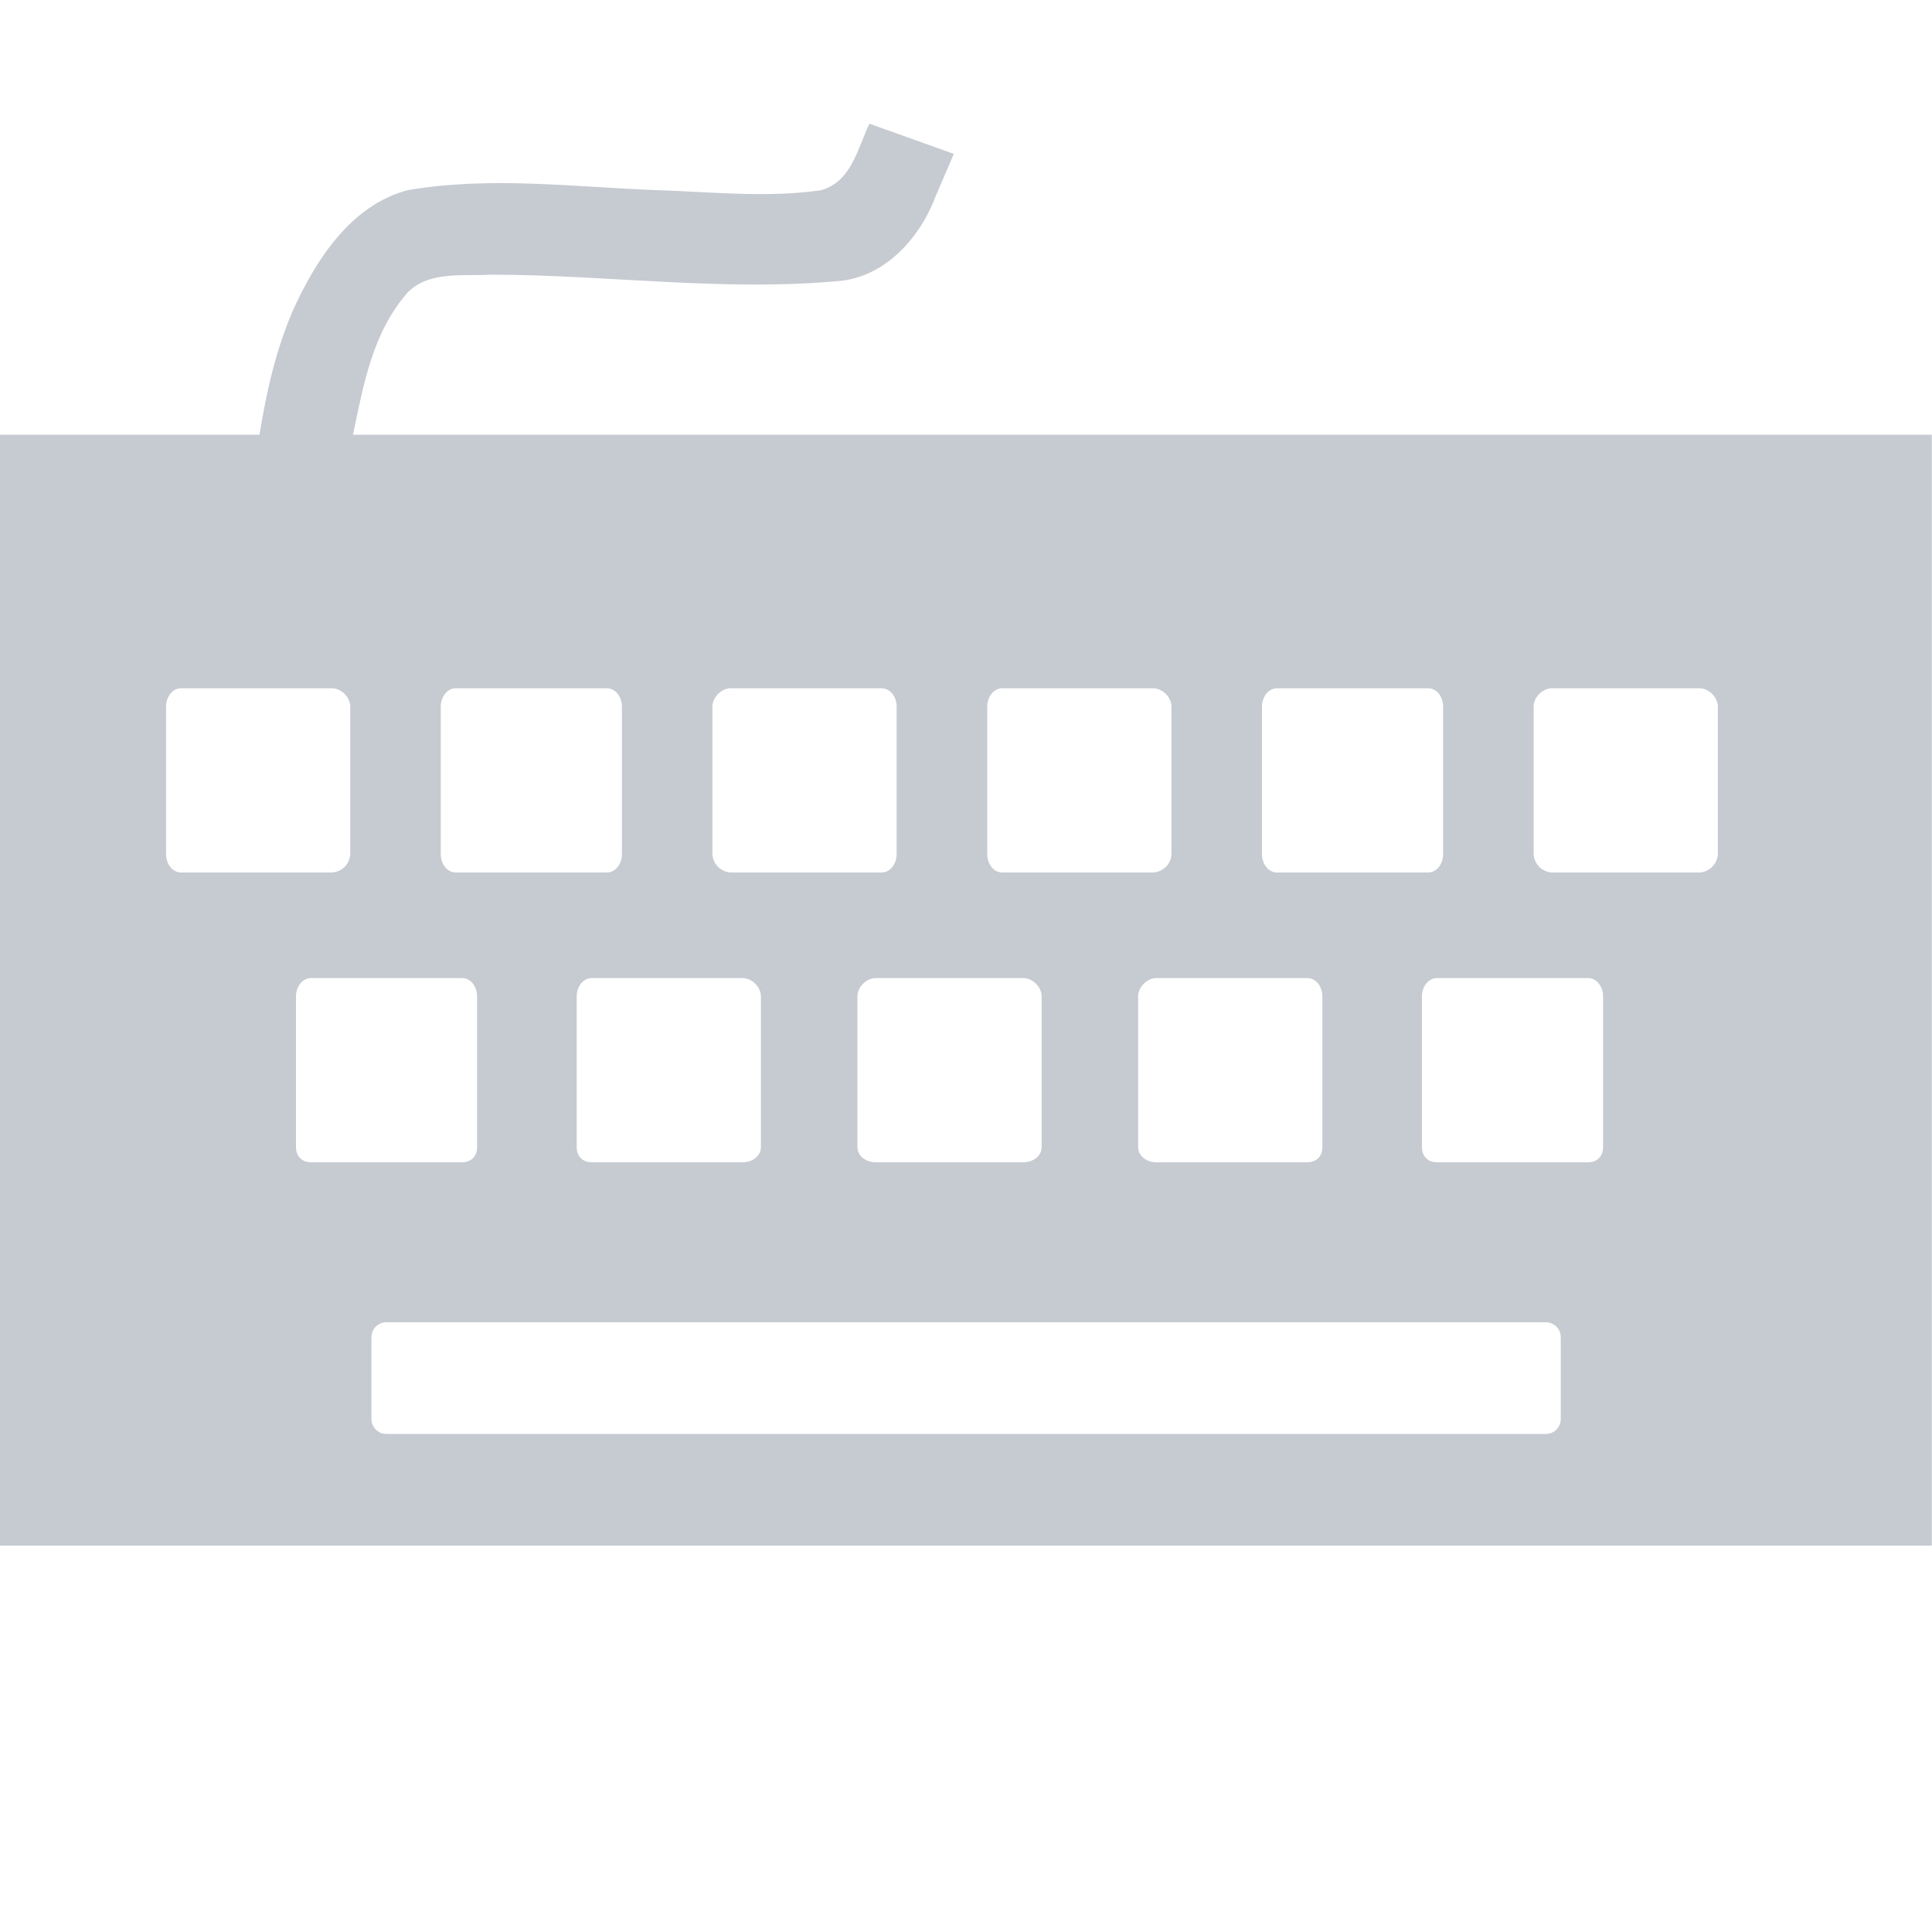 <?xml version="1.0" encoding="UTF-8"?>
<svg width="20" height="20" viewBox="0 0 20 20" fill="none" xmlns="http://www.w3.org/2000/svg">
    <title>
        input
    </title>
    <g clip-path="url(#clip0_1301_8)">
        <path
            d="M9 1.281C8.876 1.54 8.815 1.88 8.5 1.969C7.95 2.05 7.367 1.987 6.812 1.969C5.946 1.937 5.079 1.821 4.218 1.969C3.63 2.126 3.265 2.696 3.03 3.219C2.852 3.635 2.759 4.055 2.686 4.5H-0.002V16H19.998V4.5H3.654C3.763 3.98 3.857 3.443 4.217 3.031C4.439 2.8 4.804 2.861 5.092 2.843C6.304 2.846 7.507 3.022 8.717 2.906C9.18 2.848 9.529 2.451 9.686 2.031L9.874 1.593L8.999 1.28L9 1.281ZM1.875 7.125H3.438C3.532 7.125 3.626 7.218 3.626 7.313V8.844C3.623 8.893 3.602 8.939 3.568 8.974C3.533 9.008 3.487 9.029 3.438 9.032H1.875C1.781 9.032 1.719 8.939 1.719 8.844V7.313C1.719 7.219 1.781 7.125 1.875 7.125ZM4.719 7.125H6.282C6.376 7.125 6.438 7.218 6.438 7.313V8.844C6.438 8.938 6.376 9.032 6.282 9.032H4.719C4.625 9.032 4.563 8.939 4.563 8.844V7.313C4.563 7.219 4.625 7.125 4.719 7.125ZM7.563 7.125H9.126C9.22 7.125 9.282 7.218 9.282 7.313V8.844C9.282 8.938 9.22 9.032 9.126 9.032H7.563C7.514 9.029 7.468 9.008 7.433 8.974C7.399 8.939 7.378 8.893 7.375 8.844V7.313C7.375 7.219 7.468 7.125 7.563 7.125ZM10.376 7.125H11.939C12.033 7.125 12.127 7.218 12.127 7.313V8.844C12.124 8.893 12.103 8.939 12.069 8.974C12.034 9.008 11.988 9.029 11.939 9.032H10.376C10.282 9.032 10.22 8.939 10.22 8.844V7.313C10.22 7.219 10.282 7.125 10.376 7.125ZM13.22 7.125H14.783C14.877 7.125 14.939 7.218 14.939 7.313V8.844C14.939 8.938 14.877 9.032 14.783 9.032H13.22C13.126 9.032 13.064 8.939 13.064 8.844V7.313C13.064 7.219 13.126 7.125 13.22 7.125ZM16.064 7.125H17.595C17.689 7.125 17.783 7.218 17.783 7.313V8.844C17.78 8.893 17.759 8.939 17.724 8.974C17.69 9.008 17.644 9.029 17.595 9.032H16.064C16.015 9.029 15.969 9.008 15.934 8.974C15.9 8.939 15.879 8.893 15.876 8.844V7.313C15.876 7.219 15.969 7.125 16.064 7.125ZM3.22 10.125H4.783C4.877 10.125 4.939 10.218 4.939 10.313V11.876C4.939 11.97 4.877 12.032 4.783 12.032H3.22C3.126 12.032 3.064 11.97 3.064 11.876V10.313C3.064 10.219 3.126 10.125 3.22 10.125ZM6.126 10.125H7.689C7.783 10.125 7.877 10.218 7.877 10.313V11.876C7.877 11.97 7.784 12.032 7.689 12.032H6.126C6.032 12.032 5.97 11.97 5.97 11.876V10.313C5.97 10.219 6.032 10.125 6.126 10.125ZM9.064 10.125H10.595C10.689 10.125 10.783 10.218 10.783 10.313V11.876C10.783 11.97 10.69 12.032 10.595 12.032H9.064C8.97 12.032 8.876 11.97 8.876 11.876V10.313C8.876 10.219 8.969 10.125 9.064 10.125ZM11.97 10.125H13.533C13.627 10.125 13.689 10.218 13.689 10.313V11.876C13.689 11.97 13.627 12.032 13.533 12.032H11.97C11.876 12.032 11.782 11.97 11.782 11.876V10.313C11.782 10.219 11.875 10.125 11.97 10.125ZM14.876 10.125H16.439C16.533 10.125 16.595 10.218 16.595 10.313V11.876C16.595 11.97 16.533 12.032 16.439 12.032H14.876C14.782 12.032 14.72 11.97 14.72 11.876V10.313C14.72 10.219 14.782 10.125 14.876 10.125ZM4.001 13.688H16.001C16.089 13.688 16.157 13.756 16.157 13.844V14.688C16.157 14.709 16.153 14.729 16.146 14.748C16.138 14.767 16.126 14.784 16.112 14.799C16.097 14.813 16.08 14.825 16.061 14.833C16.042 14.84 16.021 14.844 16.001 14.844H4.001C3.98 14.844 3.96 14.84 3.941 14.833C3.922 14.825 3.905 14.813 3.89 14.799C3.876 14.784 3.864 14.767 3.856 14.748C3.849 14.729 3.845 14.709 3.845 14.688V13.844C3.845 13.756 3.913 13.688 4.001 13.688Z"
            fill="#C6CAD1" />
    </g>
    <defs>
        <clipPath id="clip0_1301_8">
            <rect width="20" height="20" fill="white" />
        </clipPath>
    </defs>
</svg>